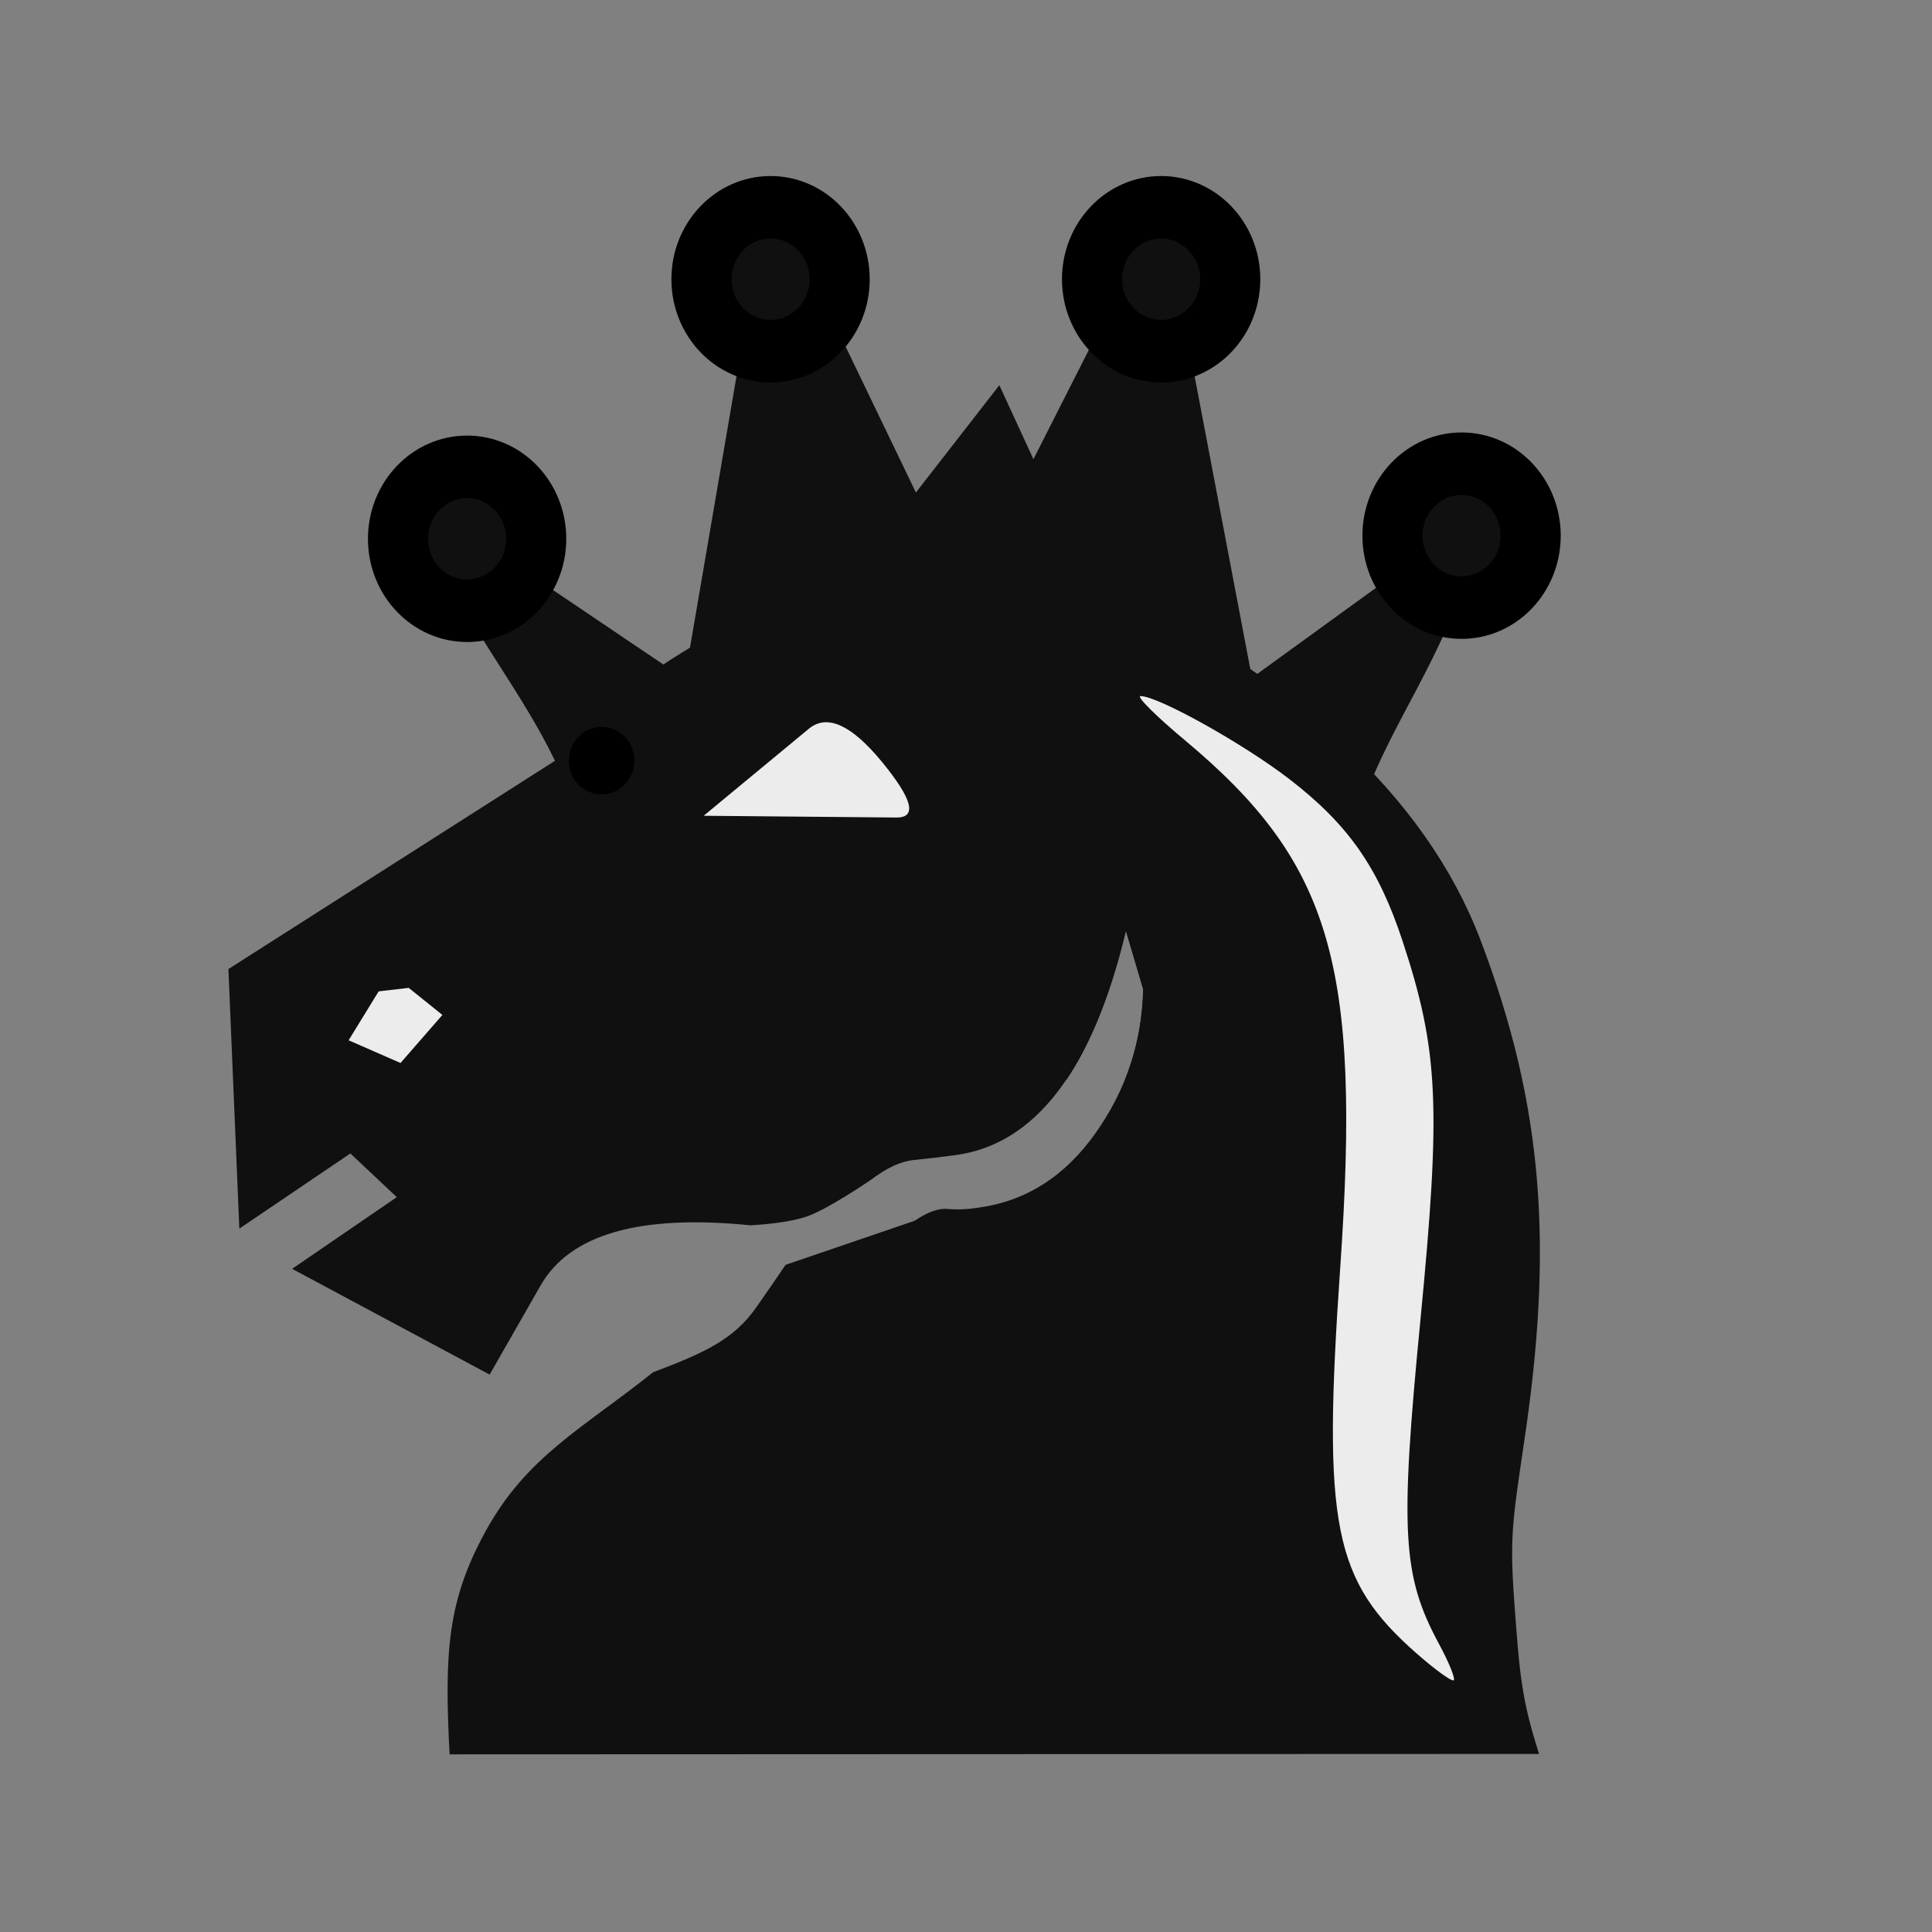 <?xml version="1.0" encoding="UTF-8" standalone="no"?>
<svg
   id="svg2"
   height="100%"
   width="100%"
   version="1.1"
   viewBox="0 0 2048 2048"
   inkscape:version="1.2.2 (732a01da63, 2022-12-09)"
   sodipodi:docname="bA.svg"
   inkscape:export-filename="S:\Greg\Projects\Chess\CVP\Graphics\Alfaerie SVG\WAmazon.png"
   inkscape:export-xdpi="18.75"
   inkscape:export-ydpi="18.75"
   xml:space="preserve"
   xmlns:inkscape="http://www.inkscape.org/namespaces/inkscape"
   xmlns:sodipodi="http://sodipodi.sourceforge.net/DTD/sodipodi-0.dtd"
   xmlns="http://www.w3.org/2000/svg"
   xmlns:svg="http://www.w3.org/2000/svg"
   xmlns:rdf="http://www.w3.org/1999/02/22-rdf-syntax-ns#"
   xmlns:cc="http://creativecommons.org/ns#"
   xmlns:dc="http://purl.org/dc/elements/1.1/"><rect x="0" y="0" width="2048" height="2048" fill="#808080" stroke="none"/><defs
     id="defs13"><inkscape:perspective
       sodipodi:type="inkscape:persp3d"
       inkscape:vp_x="0 : 1024 : 1"
       inkscape:vp_y="0 : 1000 : 0"
       inkscape:vp_z="2048 : 1024 : 1"
       inkscape:persp3d-origin="1024 : 682.66667 : 1"
       id="perspective14" /><inkscape:perspective
       id="perspective2828"
       inkscape:persp3d-origin="0.5 : 0.33333333 : 1"
       inkscape:vp_z="1 : 0.5 : 1"
       inkscape:vp_y="0 : 1000 : 0"
       inkscape:vp_x="0 : 0.5 : 1"
       sodipodi:type="inkscape:persp3d" /><inkscape:perspective
       id="perspective3620"
       inkscape:persp3d-origin="0.5 : 0.33333333 : 1"
       inkscape:vp_z="1 : 0.5 : 1"
       inkscape:vp_y="0 : 1000 : 0"
       inkscape:vp_x="0 : 0.5 : 1"
       sodipodi:type="inkscape:persp3d" /><inkscape:perspective
       id="perspective3648"
       inkscape:persp3d-origin="0.5 : 0.33333333 : 1"
       inkscape:vp_z="1 : 0.5 : 1"
       inkscape:vp_y="0 : 1000 : 0"
       inkscape:vp_x="0 : 0.5 : 1"
       sodipodi:type="inkscape:persp3d" /><inkscape:perspective
       id="perspective3705"
       inkscape:persp3d-origin="0.5 : 0.33333333 : 1"
       inkscape:vp_z="1 : 0.5 : 1"
       inkscape:vp_y="0 : 1000 : 0"
       inkscape:vp_x="0 : 0.5 : 1"
       sodipodi:type="inkscape:persp3d" /><inkscape:perspective
       id="perspective3735"
       inkscape:persp3d-origin="0.5 : 0.33333333 : 1"
       inkscape:vp_z="1 : 0.5 : 1"
       inkscape:vp_y="0 : 1000 : 0"
       inkscape:vp_x="0 : 0.5 : 1"
       sodipodi:type="inkscape:persp3d" /><inkscape:perspective
       id="perspective2827"
       inkscape:persp3d-origin="0.5 : 0.33333333 : 1"
       inkscape:vp_z="1 : 0.5 : 1"
       inkscape:vp_y="0 : 1000 : 0"
       inkscape:vp_x="0 : 0.5 : 1"
       sodipodi:type="inkscape:persp3d" /><inkscape:perspective
       id="perspective2828-7"
       inkscape:persp3d-origin="0.5 : 0.33333333 : 1"
       inkscape:vp_z="1 : 0.5 : 1"
       inkscape:vp_y="0 : 1000 : 0"
       inkscape:vp_x="0 : 0.5 : 1"
       sodipodi:type="inkscape:persp3d" /><inkscape:perspective
       id="perspective3826"
       inkscape:persp3d-origin="0.5 : 0.33333333 : 1"
       inkscape:vp_z="1 : 0.5 : 1"
       inkscape:vp_y="0 : 1000 : 0"
       inkscape:vp_x="0 : 0.5 : 1"
       sodipodi:type="inkscape:persp3d" /><inkscape:perspective
       id="perspective3880"
       inkscape:persp3d-origin="0.5 : 0.33333333 : 1"
       inkscape:vp_z="1 : 0.5 : 1"
       inkscape:vp_y="0 : 1000 : 0"
       inkscape:vp_x="0 : 0.5 : 1"
       sodipodi:type="inkscape:persp3d" /><inkscape:perspective
       id="perspective3900"
       inkscape:persp3d-origin="0.5 : 0.33333333 : 1"
       inkscape:vp_z="1 : 0.5 : 1"
       inkscape:vp_y="0 : 1000 : 0"
       inkscape:vp_x="0 : 0.5 : 1"
       sodipodi:type="inkscape:persp3d" /><inkscape:perspective
       id="perspective3900-6"
       inkscape:persp3d-origin="0.5 : 0.33333333 : 1"
       inkscape:vp_z="1 : 0.5 : 1"
       inkscape:vp_y="0 : 1000 : 0"
       inkscape:vp_x="0 : 0.5 : 1"
       sodipodi:type="inkscape:persp3d" /><inkscape:perspective
       id="perspective3900-5"
       inkscape:persp3d-origin="0.5 : 0.33333333 : 1"
       inkscape:vp_z="1 : 0.5 : 1"
       inkscape:vp_y="0 : 1000 : 0"
       inkscape:vp_x="0 : 0.5 : 1"
       sodipodi:type="inkscape:persp3d" /></defs><sodipodi:namedview
     pagecolor="#ffffff"
     bordercolor="#666666"
     borderopacity="1"
     objecttolerance="10"
     gridtolerance="10"
     guidetolerance="10"
     inkscape:pageopacity="0"
     inkscape:pageshadow="2"
     inkscape:window-width="1920"
     inkscape:window-height="974"
     id="namedview11"
     showgrid="false"
     inkscape:zoom="0.35355339"
     inkscape:cx="1285.5201"
     inkscape:cy="1097.4297"
     inkscape:window-x="-11"
     inkscape:window-y="-11"
     inkscape:window-maximized="1"
     inkscape:current-layer="layer2"
     showguides="false"
     inkscape:document-rotation="0"
     inkscape:snap-global="false"
     inkscape:showpageshadow="2"
     inkscape:pagecheckerboard="0"
     inkscape:deskcolor="#d1d1d1" /><g
     inkscape:groupmode="layer"
     id="layer1"
     inkscape:label="Queen"
     style="display:inline"><g
       id="g3932"
       style="stroke:#000000;stroke-opacity:1"
       transform="matrix(0.734,0,0,0.764,273.034,-207.535)"><g
         id="path3886"><path
           id="path1057"
           style="color:#000000;fill:#101010;stroke:none;stroke-width:86.812;stroke-linecap:round;stroke-linejoin:round;-inkscape-stroke:none"
           d="M 751.98 624.81 A 43.41 43.41 0 0 0 715.479 660.136 L 616.788 1213.581 L 347.931 1039.202 A 43.41 43.41 0 0 0 287.088 1097.944 C 404.054 1292.969 509.698 1368.554 497.878 1724.995 A 43.41 43.41 0 0 0 541.261 1769.841 C 784.238 1769.841 930.304 1769.884 1014.634 1769.94 C 1026.176 1769.95 1028.467 1769.956 1037.786 1769.964 C 1037.725 1769.935 1038.716 1770.031 1038.843 1770.033 C 1043.203 1770.13 1050.595 1770.121 1061.532 1770.137 C 1083.407 1770.17 1111.93 1770.175 1118.221 1770.104 C 1118.417 1770.104 1118.598 1770.093 1118.907 1770.091 C 1119.217 1770.081 1116.726 1770.472 1122.598 1769.866 C 1122.618 1769.866 1122.633 1769.764 1122.654 1769.754 C 1132.419 1769.759 1157.779 1769.759 1168.174 1769.764 C 1171.654 1764.795 1175.094 1759.718 1178.441 1754.402 C 1180.815 1750.632 1183.154 1746.775 1185.461 1742.83 C 1192.383 1730.994 1199.005 1718.372 1205.327 1704.967 C 1209.541 1696.03 1213.624 1686.744 1217.571 1677.109 C 1221.518 1667.474 1225.331 1657.488 1229.011 1647.155 C 1230.852 1641.988 1232.659 1636.735 1234.432 1631.394 C 1239.752 1615.371 1244.773 1598.563 1249.492 1580.969 C 1251.065 1575.104 1252.603 1569.151 1254.109 1563.111 L 1279.087 1644.375 C 1278.977 1648.974 1278.785 1653.545 1278.51 1658.091 C 1277.958 1667.181 1277.077 1676.165 1275.862 1685.041 C 1274.646 1693.916 1273.097 1702.685 1271.218 1711.346 C 1266.864 1731.407 1260.672 1750.873 1252.755 1769.782 C 1322.989 1769.807 1376.683 1769.838 1513.195 1769.838 A 43.41 43.41 0 0 0 1556.524 1723.862 C 1545.996 1546.449 1570.805 1443.443 1607.138 1358.139 C 1643.47 1272.835 1694.88 1202.912 1735.753 1100.368 A 43.41 43.41 0 0 0 1670.626 1048.68 L 1436.103 1212.016 L 1330.147 676.685 A 43.41 43.41 0 0 0 1249.175 664.856 L 1021.574 1096.257 L 797.015 648.306 A 43.41 43.41 0 0 0 751.98 624.81 z " /></g><circle
         id="path3890"
         style="fill:#101010;fill-opacity:1;stroke:#000000;stroke-width:86.812;stroke-linecap:round;stroke-linejoin:miter;stroke-miterlimit:4;stroke-dasharray:none;stroke-opacity:1"
         cx="302.618"
         cy="1019.214"
         r="99.797" /><circle
         id="path3890-9"
         style="fill:#101010;fill-opacity:1;stroke:#000000;stroke-width:86.812;stroke-linecap:round;stroke-linejoin:miter;stroke-miterlimit:4;stroke-dasharray:none;stroke-opacity:1"
         cx="740.855"
         cy="659.079"
         r="99.797" /><circle
         id="path3890-1"
         style="fill:#101010;fill-opacity:1;stroke:#000000;stroke-width:86.812;stroke-linecap:round;stroke-linejoin:miter;stroke-miterlimit:4;stroke-dasharray:none;stroke-opacity:1"
         cx="1304.923"
         cy="659.079"
         r="99.797" /><circle
         id="path3890-4"
         style="fill:#101010;fill-opacity:1;stroke:#000000;stroke-width:86.812;stroke-linecap:round;stroke-linejoin:miter;stroke-miterlimit:4;stroke-dasharray:none;stroke-opacity:1"
         cx="1738.821"
         cy="1014.875"
         r="99.797" /></g></g><g
     inkscape:groupmode="layer"
     id="layer2"
     inkscape:label="Knight"
     style="display:inline"><path
       id="path6-7"
       style="fill:#101010;fill-opacity:1;stroke-width:0.945"
       d="M 1059.348 408.342 L 948.393 551.02 C 876.994 597.343 806.078 641.66 735.645 683.969 C 665.211 726.278 628.064 759.476 624.205 783.564 L 242.127 1027.228 L 253.705 1302.393 L 371.416 1222.715 L 420.623 1269.039 L 309.666 1345.01 L 519.037 1457.115 L 573.068 1362.613 C 604.144 1308.262 678.347 1287.041 795.596 1298.887 C 804.29 1298.399 836.999 1296.347 857.096 1288.877 C 878.622 1280.875 918.663 1253.76 923.631 1250.383 C 939.903 1238.011 954.925 1231.037 968.652 1229.664 C 984.09 1228.12 998.563 1226.421 1012.07 1224.568 C 1097.62 1213.451 1158.084 1134.081 1193.461 986.463 L 1211.793 1048.537 C 1210.507 1104.744 1193.621 1155.7 1161.139 1201.406 C 1128.656 1247.112 1087.328 1273.362 1037.156 1280.156 C 1025.578 1282.009 1014.804 1282.473 1004.834 1281.547 C 994.864 1280.62 983.126 1284.791 969.619 1294.055 C 969.608 1294.044 969.597 1294.034 969.586 1294.023 C 968.082 1292.455 966.54 1290.924 964.971 1289.418 L 969.361 1294.131 L 832.744 1340.768 C 823.921 1353.858 813.592 1368.853 801.736 1385.775 C 777.937 1419.746 747.086 1434.002 692.312 1454.623 C 617.749 1514.297 558.105 1543.532 514.213 1624.15 C 474.864 1696.425 470.795 1749.728 476.584 1859.67 L 1631.475 1859.244 C 1613.301 1802.088 1610.966 1777.716 1605.172 1697.684 C 1600.221 1629.303 1603.52 1611.194 1615.098 1532.135 C 1647.095 1321.863 1636.158 1171.689 1569.268 996.191 C 1511.42 844.419 1371.956 715.623 1151.973 609.387 L 1059.348 408.342 z " /><g
       transform="matrix(0.965,0,0,0.926,-51.186,201.428)"
       id="g3337"><g
         style="fill:#000000"
         transform="matrix(1,0,0,-1,0,2048)"
         id="g4"><path
           style="fill:#ececec;fill-opacity:1"
           d="m 502,1134.667 37,-31 -46,-55 -57,26 33,56 z"
           id="path989" /><path
           style="fill:#ececec;fill-opacity:1"
           d="m 1038,1329.667 -212,2 116,100 c 20,16.667 46.667,3.833 80,-38.5 33.333,-42.333 38.667,-63.5 16,-63.5 z"
           id="path987" /></g></g><ellipse
       style="fill:#000000;stroke:none;stroke-width:94.325"
       id="path858"
       cx="637.71"
       cy="806.321"
       rx="34.712"
       ry="35.797" /></g><g
     id="g170"
     transform="matrix(1.092,0,0,0.867,-246.86,284.952)"
     style="display:inline"><path
       d="m 1601.305,1693.04 c -81.08,-89.747 -91.584,-156.541 -74.227,-472.05 20.379,-370.45 -8.752,-495.119 -150.558,-644.34 -28.348,-29.83 -47.813,-54.236 -43.256,-54.236 17.017,0 100.11,58.434 144.65,101.726 57.052,55.45 86.14,107.891 109.639,197.663 34.994,133.686 37.544,201.94 17.327,463.818 -19.99,258.96 -17.541,312.62 18.058,395.671 9.699,22.625 16.13,42.64 14.294,44.477 -1.837,1.837 -18.004,-12.89 -35.927,-32.729 z"
       fill="#ececec"
       id="path160"
       sodipodi:nodetypes="sssscscccs" /></g></svg>
